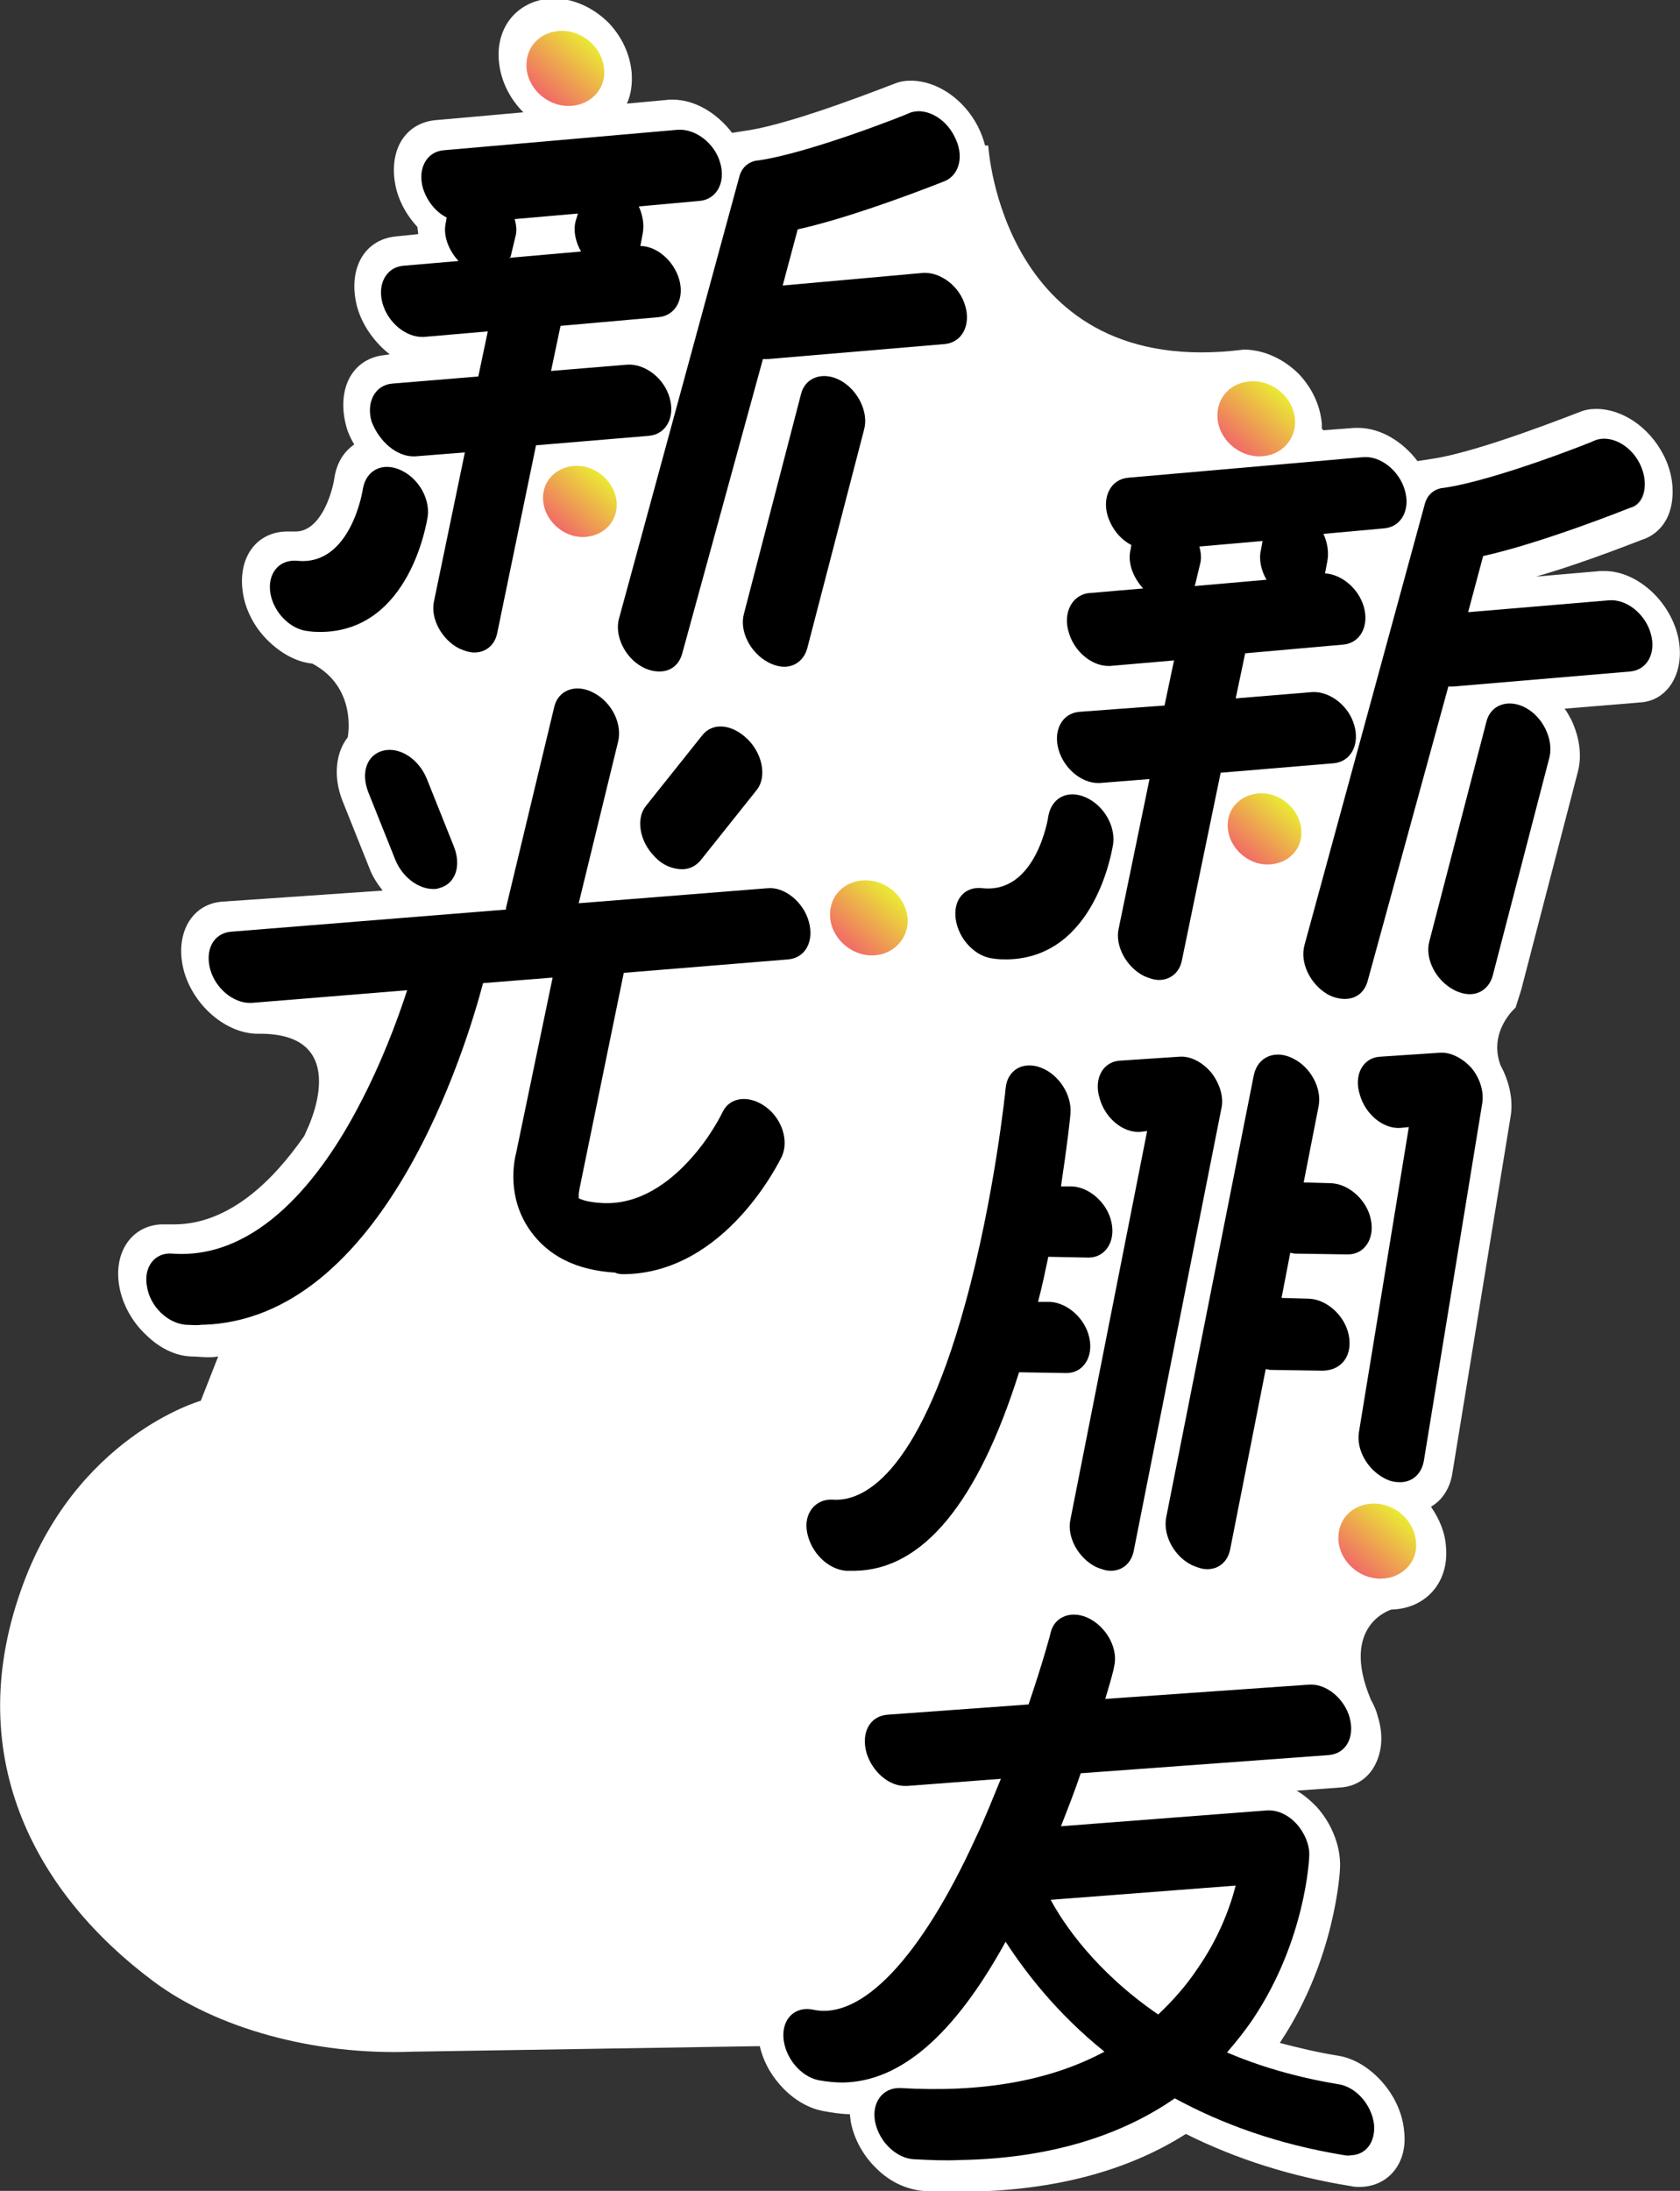 <svg xmlns="http://www.w3.org/2000/svg" width="212.5" height="277" style="overflow:visible;enable-background:new 0 0 212.5 277" xml:space="preserve">
    <rect width="100%" height="100%" fill="#333333" stroke="none"/>
    <style>
        .st7{fill:url(#SVGID_7_)}.st8{fill:url(#SVGID_8_)}.st9{fill:url(#SVGID_9_)}.st10{fill:url(#SVGID_10_)}.st11{fill:url(#SVGID_11_)}.st12{fill:url(#SVGID_12_)}
    </style>
    <path d="M212.1 79.9c-1.3-4.4-5.4-7.8-9.3-7.7h-.4l-8.1.7c6.6-1.9 13.4-4.7 13.8-4.8 1.7-.7 2.9-2.2 3.3-4.2.4-2 .1-4.3-1-6.4-1.8-3.5-5.2-5.8-8.5-5.8-.7 0-1.4.1-2.1.4-.1 0-12.5 5-18.6 5.9l-1.9.3c-1.9-2.5-4.7-4.2-7.5-4.2h-.5l-3.9.3-.2-.2v-.6c-.2-2.3-1.2-4.5-2.9-6.3-1.9-1.9-4.3-3-6.7-3.1h-.3C126.7 48.1 125 18.4 125 18.4h-.4c-.2-.8-.5-1.6-.9-2.4-1.8-3.5-5.2-5.8-8.5-5.8-.7 0-1.4.1-2.1.4-.1 0-12.5 5-18.6 5.9l-1.9.3c-1.9-2.5-4.7-4.2-7.5-4.2h-.4l-5.4.5c.5-1.1.7-2.4.6-3.9-.2-2.3-1.2-4.5-2.9-6.3-1.9-1.9-4.3-3-6.7-3.1H70c-4.3.1-7.3 3.4-6.9 7.9.2 2.3 1.2 4.5 2.9 6.3l.2.2-11.2 1c-1.9.2-3.5 1.2-4.4 2.9-.9 1.7-1 3.9-.4 6.1.5 1.7 1.4 3.2 2.6 4.5 0 .3.1.6.1.9l-2.9.3c-1.9.2-3.5 1.2-4.4 2.9-.9 1.7-1 3.9-.4 6.1.7 2.4 2.3 4.5 4.1 5.9l-.7.1c-1.9.2-3.5 1.2-4.4 2.9-.9 1.7-1 3.9-.4 6.1.2.8.6 1.6 1 2.3-1.3.9-2.2 2.3-2.5 4.2 0 .1-.3 2-1.2 3.8-.7 1.4-1.9 3-3.7 3h-1.2c-3.8.1-6.1 3.3-5.5 7.6.3 2.2 1.4 4.4 3.1 6.1 1.7 1.7 3.7 2.8 5.7 3 5.7 3 4.5 9.2 4.5 9.2v.1c-1.5 1.9-1.9 4.9-.7 8l3.4 8.5c.4 1.1 1 2 1.7 2.9L28.1 114c-4 .3-6.1 4.3-4.8 8.9 1.3 4.4 5.4 7.8 9.3 7.8 12.4-.2 6.2 12.2 6.2 12.2l-.3.7c-4.1 5.9-9.6 11.1-16.3 11.2h-1.7c-3.8.1-6.2 3.5-5.4 7.9.4 2.2 1.6 4.4 3.3 6 1.7 1.7 3.7 2.7 5.7 2.8.7 0 1.5.1 2.2.1.4 0 .8 0 1.3-.1l-2.2 5.6s-16 4.5-22.8 24.1c-7.5 21.4 2.3 38.5 16.8 49.3 7.9 5.9 20.3 9.4 32.8 8.9l43.9-.7c.4 1.7 1.2 3.3 2.4 4.7 1.5 1.8 3.5 3.1 5.6 3.5 1.1.2 2.3.4 3.4.4 0 .3.1.6.1.9.4 2.2 1.6 4.4 3.3 6 1.7 1.7 3.8 2.6 5.8 2.8 2 .1 4.1.2 6 .1 10.7-.2 19.9-2.6 27.3-7.3 6.4 3.2 13.4 5.4 20.9 6.6.4.1.8.1 1.2.1 3.6-.1 6-3.1 5.5-7.1-.2-2.2-1.2-4.4-2.8-6.2-1.6-1.8-3.6-3-5.6-3.3-2.5-.4-5-1-7.3-1.6 0-.1.1-.1.1-.2 6.9-10.4 7.5-21.5 7.5-22 .1-2.6-1-5.5-3-7.7-.8-.8-1.6-1.5-2.5-2l5.5-.4c1.9-.1 3.5-1.1 4.4-2.8.9-1.7 1.1-3.8.4-6.1-.2-.8-.5-1.5-.9-2.2-4-9.5 2.6-11.4 2.6-11.4 4.3-.1 7.3-3.4 6.9-7.9-.1-1.8-.8-3.5-1.9-5.1 1.4-.8 2.4-2.3 2.7-4.2l7.4-45.3c.3-2-.2-4.3-1.3-6.3-1.6-4.3 1.9-7.3 1.9-7.3l.7-2.2 7.2-27.7c.5-2 .2-4.2-.8-6.4-.3-.5-.5-1-.9-1.5l9.7-.8c3.7-.3 5.8-4.4 4.5-8.9zm-3.4.2c.2.6.2 1.2.2 1.8.1-.6 0-1.2-.2-1.8 0-.2-.1-.3-.2-.5.1.2.2.4.2.5zm-5-4.1s.1 0 0 0h-.2.2zm4.4-14.8c0-.4-.1-.8-.2-1.2.1.4.2.8.2 1.2zm-5.3-5.7zm-25.7 5.1c0-.1-.1-.1-.1-.2 0 .1.1.1.1.2zm-4.3-2.7s.1.1 0 0h-.2c0 .1.1 0 .2 0zm14.8 12.5c7.3-1.6 18.1-5.9 18.6-6.1 1.2-.5 1.9-1.7 1.9-3 0 1.4-.7 2.6-1.9 3-.5.2-11.3 4.5-18.6 6.1l-.9 3.2.9-3.2zm-71.4-56.3zm-25.7 5.1c0-.1-.1-.1-.1-.2 0 .1 0 .2.1.2zm-4.3-2.6H86h.2zm-13.9-3.3h-.4.4zM71 3.8h.2-.3c0 .1 0 .1.1 0zm-4.4 4.7c0 .2.1.5.1.7 0-.2 0-.5-.1-.7V8v.5zm-9.9 19.1c-.2-.1-.5-.3-.7-.5.2.2.4.4.7.5zm-6 14.1c.8.6 1.8 1 2.7 1-.9 0-1.9-.4-2.7-1-.3-.3-.7-.6-1-.9.3.3.7.6 1 .9zM37.2 70.8h-.4.4zm3.5 9.1c-.6 0-1.1 0-1.7-.1-1.4-.1-2.8-1.1-3.7-2.3.9 1.3 2.3 2.2 3.7 2.3.6.1 1.2.1 1.7.1zm-8.8 46.9h-.2c-1.4 0-2.8-.8-3.8-2 1 1.2 2.4 2 3.8 2h.2l3.6-.3-3.6.3zm-10.4 31.8h.3-.3c-.1 0 0 0 0 0zm3.8 9h-1.9c-1.2-.1-2.3-.7-3.2-1.6.9.9 2 1.5 3.2 1.6h1.9c1.3 0 2.6-.2 3.9-.4-1.2.2-2.5.4-3.9.4zm140.4 68c0 .3-.1.7-.1 1.2 0-.5.1-.9.1-1.2 0-.3 0-.6.1-.7-.1.1-.1.4-.1.7zm5.3-17.3c0-.4-.1-.7-.2-1.1.1.4.1.8.2 1.1zm9-33.6 1.6-9.8-1.6 9.8zm15.9-89.1-4.9 18.8 4.9-18.8c.1-.3.1-.7.1-1.1.1.4 0 .8-.1 1.1zM206.2 85l-12.5 1 12.5-1c1.6-.1 2.7-1.4 2.8-3.1-.2 1.7-1.2 2.9-2.8 3.1z" style="fill:#fff"/>
    <linearGradient id="SVGID_1_" gradientUnits="userSpaceOnUse" x1="527.16" y1="122.455" x2="534.458" y2="115.157" gradientTransform="matrix(.937 -.015 .261 1.063 -457.088 -109.688)">
        <stop offset="0" style="stop-color:#f16768"/>
        <stop offset="1" style="stop-color:#eae735"/>
    </linearGradient>
    <path d="M76.4 8.7c-.2-2.6-2.6-4.8-5.3-4.8-2.7 0-4.7 2-4.5 4.7.2 2.6 2.6 4.8 5.3 4.8 2.7 0 4.8-2.1 4.5-4.7z" style="fill:url(#SVGID_1_)"/>
    <linearGradient id="SVGID_2_" gradientUnits="userSpaceOnUse" x1="539.776" y1="223.756" x2="547.074" y2="216.458" gradientTransform="matrix(.937 -.015 .261 1.063 -457.088 -109.688)">
        <stop offset="0" style="stop-color:#f16768"/>
        <stop offset="1" style="stop-color:#eae735"/>
    </linearGradient>
    <path d="M114.8 116.1c-.2-2.6-2.6-4.8-5.3-4.8-2.7 0-4.7 2-4.5 4.7.2 2.6 2.6 4.8 5.3 4.8 2.6 0 4.7-2.1 4.5-4.7z" style="fill:url(#SVGID_2_)"/>
    <linearGradient id="SVGID_3_" gradientUnits="userSpaceOnUse" x1="587.602" y1="298.587" x2="594.9" y2="291.288" gradientTransform="matrix(.937 -.015 .261 1.063 -457.088 -109.688)">
        <stop offset="0" style="stop-color:#f16768"/>
        <stop offset="1" style="stop-color:#eae735"/>
    </linearGradient>
    <path d="M179.1 194.9c-.2-2.6-2.6-4.8-5.3-4.8-2.7 0-4.7 2-4.5 4.7.2 2.6 2.6 4.8 5.3 4.8 2.7 0 4.8-2.1 4.5-4.7z" style="fill:url(#SVGID_3_)"/>
    <linearGradient id="SVGID_4_" gradientUnits="userSpaceOnUse" x1="514.876" y1="173.67" x2="521.833" y2="166.713" gradientTransform="matrix(.937 -.015 .261 1.063 -457.088 -109.688)">
        <stop offset="0" style="stop-color:#f16768"/>
        <stop offset="1" style="stop-color:#eae735"/>
    </linearGradient>
    <path d="M78 63.5c-.2-2.5-2.5-4.6-5-4.6-2.6 0-4.5 1.9-4.3 4.4.2 2.5 2.5 4.6 5 4.6s4.5-1.9 4.3-4.4z" style="fill:url(#SVGID_4_)"/>
    <linearGradient id="SVGID_5_" gradientUnits="userSpaceOnUse" x1="608.393" y1="165.278" x2="615.691" y2="157.98" gradientTransform="matrix(.937 -.015 .261 1.063 -457.088 -109.688)">
        <stop offset="0" style="stop-color:#f16768"/>
        <stop offset="1" style="stop-color:#eae735"/>
    </linearGradient>
    <path d="M163.8 53c-.2-2.6-2.6-4.8-5.3-4.8-2.7 0-4.7 2-4.5 4.7.2 2.6 2.6 4.8 5.3 4.8 2.7 0 4.7-2.1 4.5-4.7z" style="fill:url(#SVGID_5_)"/>
    <linearGradient id="SVGID_6_" gradientUnits="userSpaceOnUse" x1="596.109" y1="213.775" x2="603.066" y2="206.819" gradientTransform="matrix(.937 -.015 .261 1.063 -457.088 -109.688)">
        <stop offset="0" style="stop-color:#f16768"/>
        <stop offset="1" style="stop-color:#eae735"/>
    </linearGradient>
    <path d="M164.6 104.9c-.2-2.5-2.5-4.6-5-4.6-2.6 0-4.5 1.9-4.3 4.4.2 2.5 2.5 4.6 5 4.6 2.6 0 4.5-1.9 4.3-4.4z" style="fill:url(#SVGID_6_)"/>
    <path d="m165.5 213-25.7 1.8c.7-2.3 1.1-3.8 1.1-4 .6-2.2-.8-4.9-3-6.1-2.2-1.2-4.5-.4-5 1.7 0 .1-1 3.8-2.8 9.1l-17.9 1.3c-2.2.2-3.3 2.3-2.6 4.8.7 2.4 2.9 4.3 5 4.2h.2l11.8-.9c-1 2.4-2 5-3.2 7.5-6.9 15.1-14.4 23-20.5 21.7-2.3-.5-4 1.1-3.8 3.6.2 2.4 2.1 4.8 4.4 5.3 1.1.2 2.1.3 3.1.3 7.3-.1 14.1-6 20.6-17.8 2.4 3.7 6.4 9 12.5 13.9-6.9 3.7-15.5 5.2-25.8 4.6-2.2-.1-3.7 1.8-3.2 4.3s2.7 4.6 4.9 4.7c2 .1 3.9.2 5.8.1 12.2-.2 21-3.5 27.2-7.8 5.9 3.2 12.9 5.8 21.5 7.2.2 0 .4.1.7 0 1.9 0 3.2-1.6 3-3.9-.3-2.5-2.3-4.8-4.6-5.1-5.4-.9-10-2.3-14-4 1.3-1.5 2.4-2.9 3.4-4.4 6.5-9.8 7-20 7-20.4.1-1.4-.6-3-1.6-4.1-1.1-1.2-2.5-1.8-3.8-1.7l-26 2c.9-2.3 1.8-4.6 2.5-6.7l31.4-2.3c2.2-.2 3.3-2.3 2.6-4.8-.7-2.4-3-4.3-5.2-4.1zm-14.1 36c-1.4 2.1-3.1 4-4.9 5.7-7.9-5.4-12-11.5-13.6-14.5l23.4-1.8c-.8 3.1-2.3 6.9-4.9 10.6zM52.3 57.7h.2l6.3-.5L54.9 76c-.5 2.2 1 4.9 3.2 6 .7.3 1.3.5 1.9.5 1.4 0 2.6-.9 2.9-2.5l4.9-23.7 14.3-1.2c2.2-.2 3.3-2.4 2.6-4.8-.7-2.5-3.1-4.3-5.3-4.2l-9.7.8 1.2-5.7 12.4-1.1c2.2-.2 3.3-2.4 2.6-4.8-.7-2.4-2.9-4.2-4.9-4.2l.3-1.6c.2-1.1 0-2.3-.5-3.4l7.7-.7c2.2-.2 3.3-2.4 2.6-4.8-.7-2.5-3.1-4.3-5.3-4.2L56.1 19c-2.2.2-3.3 2.4-2.6 4.8.5 1.6 1.6 3 3 3.7l-.1.6c-.4 1.6.3 3.5 1.6 4.9l-7 .6c-2.2.2-3.3 2.4-2.6 4.8.7 2.4 2.9 4.2 5 4.2h.2l8.1-.7-1.2 5.7-10.9.9c-2.2.2-3.3 2.4-2.6 4.8 1 2.6 3.2 4.4 5.3 4.4zm12.3-25.3.6-2.5c.2-.7.1-1.5-.1-2.2l8-.7-.3 1c-.3 1.2 0 2.6.7 3.8l-9.1.8c.2-.1.2-.2.2-.2zM48.5 94.9c-2.1.5-2.9 2.8-1.9 5.3l3.4 8.5c.9 2.2 2.9 3.7 4.8 3.7.2 0 .5 0 .7-.1 2.1-.5 2.9-2.8 1.9-5.3L54 98.5c-1-2.5-3.4-4.1-5.5-3.6zM88.8 93l-7.1 8.9c-1.3 1.6-.8 4.5 1.1 6.4 1 1.1 2.3 1.6 3.5 1.6.9 0 1.7-.4 2.3-1.1l7.1-8.9c1.3-1.6.8-4.5-1.1-6.4-2-2-4.5-2.2-5.8-.5z"/>
    <path d="M39 79.8c.6.1 1.2.1 1.7.1 11.2-.2 13.3-14 13.4-14.6.3-2.3-1.2-4.9-3.5-5.9s-4.3.1-4.7 2.4c0 .1-1.5 9.8-8.3 9.1-2.3-.2-3.8 1.6-3.4 4.1.4 2.4 2.5 4.6 4.8 4.8zm42.2 4.5c.7.4 1.5.6 2.2.6 1.4 0 2.5-.8 2.9-2.3l10.2-37.2h.6l22.4-1.9c2.2-.2 3.3-2.4 2.6-4.8-.7-2.5-3.1-4.3-5.3-4.2L99 36.1l1.9-7.1c7.3-1.6 18.1-5.9 18.6-6.1 1.9-.8 2.5-3.3 1.2-5.7-1.2-2.4-3.8-3.7-5.7-2.9-.1.1-12.7 5.1-19.2 6h-.1c-1.1.2-1.9.9-2.2 2.1L78.3 78.2c-.6 2.1.7 4.9 2.9 6.1z"/>
    <path d="M106.3 48.1c-2.2-1.2-4.5-.4-5 1.8l-7.2 27.7c-.6 2.2.8 4.9 3 6.1.7.4 1.5.6 2.1.6 1.4 0 2.5-.9 2.9-2.3l7.2-27.7c.6-2.2-.8-5-3-6.2zM135.2 80c.7 2.4 2.9 4.2 5 4.2h.2l8.1-.7-1.2 5.7-10.8.8c-2.2.2-3.3 2.4-2.6 4.8.7 2.4 2.9 4.2 5 4.2h.2l6.3-.5-3.9 18.9c-.5 2.2 1 4.9 3.2 6 .7.3 1.3.5 1.9.5 1.4 0 2.6-.9 2.9-2.5l4.9-23.7 14.3-1.2c2.2-.2 3.3-2.4 2.6-4.8-.7-2.5-3.1-4.3-5.3-4.2l-9.7.8 1.2-5.7 12.4-1.1c2.2-.2 3.3-2.4 2.6-4.8-.7-2.4-2.9-4.1-4.9-4.2l.3-1.6c.2-1.1 0-2.3-.5-3.4l7.7-.7c2.2-.2 3.3-2.4 2.6-4.8-.7-2.5-3.1-4.4-5.3-4.2l-29.7 2.6c-2.2.2-3.3 2.4-2.6 4.8.5 1.6 1.6 3 3 3.7l-.1.6c-.4 1.6.3 3.5 1.6 4.9l-7 .6c-2 .3-3.2 2.5-2.4 5zm16-6.2.6-2.5c.2-.7.1-1.5-.1-2.2l8-.7-.2 1.1c-.3 1.2 0 2.6.7 3.8l-9.1.8c.1-.2.1-.3.1-.3z"/>
    <path d="M120.9 116.3c.4 2.5 2.5 4.7 4.8 4.9.6.1 1.2.1 1.7.1 11.2-.2 13.3-14 13.4-14.6.3-2.3-1.2-4.9-3.5-5.9s-4.3.1-4.7 2.4c0 .1-1.5 9.8-8.3 9.1-2.3-.3-3.8 1.5-3.4 4zm86.5-57.7c-1.2-2.4-3.8-3.7-5.7-2.9-.1.1-12.7 5.1-19.2 6h-.1c-1.1.2-1.9.9-2.2 2.1L165 119.5c-.6 2.2.7 4.9 2.9 6.2.7.4 1.5.6 2.2.6 1.4 0 2.5-.8 2.9-2.3l10.2-37.2h.6l22.4-1.9c2.2-.2 3.3-2.4 2.6-4.8-.7-2.5-3.1-4.4-5.3-4.2l-17.8 1.5 1.9-7.1c7.3-1.6 18.1-5.9 18.6-6.1 1.9-.6 2.4-3.2 1.2-5.6z"/>
    <path d="M193 89.5c-2.2-1.2-4.5-.4-5 1.8l-7.2 27.7c-.6 2.2.8 4.9 3 6.1.7.4 1.5.6 2.1.6 1.4 0 2.5-.9 2.9-2.3l7.2-27.7c.5-2.2-.8-5-3-6.2zm-87.7 100.1c-2.2-.1-3.7 1.8-3.2 4.2.5 2.5 2.6 4.6 4.9 4.8h1.1c8.6-.1 15.6-8.6 20.8-25.1l5.9.1h.1c2.1 0 3.4-2 2.9-4.4-.5-2.5-2.8-4.5-5-4.6h-1.5c.5-1.9.9-3.8 1.3-5.7l5 .1h.1c2.1 0 3.4-2 2.9-4.4-.5-2.5-2.8-4.5-5-4.6h-1.4c.8-5.3 1.2-8.9 1.2-9.2.2-2.3-1.4-4.9-3.7-5.8-2.3-.9-4.3.3-4.5 2.6 0 .1-1.4 13.8-5.1 27.2-6.1 22.2-13.2 25.1-16.8 24.8zM79 161.1c12.8-.2 19.6-14.3 19.9-14.9.9-2 0-4.8-2.1-6.3s-4.5-1.2-5.4.7c0 0-1.5 3.2-4.3 6.2-2.4 2.6-6.2 5.6-11 5.3-1.7-.1-2.5-.4-2.9-.6 0-.3 0-.8.1-1.1v-.1l5.6-27.3 20.8-1.7c2.2-.2 3.3-2.3 2.6-4.8-.7-2.5-3.1-4.4-5.2-4.2l-23.9 1.9 5-20.5c.5-2.2-.8-4.9-3.1-6.1-2.2-1.2-4.5-.4-5 1.8L64 114.8v.2l-34.8 2.8c-2.2.2-3.3 2.3-2.6 4.8.7 2.4 2.9 4.2 5 4.2h.2l19.7-1.6c-1.3 4-3.3 9.3-6.1 14.6-4.7 9-12.7 19.5-23.6 18.7-2.2-.2-3.7 1.7-3.2 4.2.4 2.5 2.6 4.6 4.9 4.8.7 0 1.3.1 1.9 0 23.2-.4 33.7-35.6 35.7-43.2l8.8-.7-4.6 22.1c-.3 1.2-1.2 5.6 1.7 9.8 2.3 3.3 5.9 5.1 10.8 5.4.4.2.8.2 1.2.2z"/>
    <path d="M138.6 198.1c.7.3 1.3.5 1.9.5 1.5 0 2.6-1 2.9-2.5l11.1-56c.3-1.4-.2-3.1-1.3-4.5-1.1-1.3-2.6-2.1-4-2l-7.5.5c-2.2.1-3.4 2.3-2.6 4.8.7 2.5 3 4.4 5.2 4.2l.8-.1-9.7 49.1c-.5 2.2 1 4.9 3.2 6zm43.5-65-7.5.5c-2.2.1-3.4 2.3-2.6 4.8.7 2.5 3 4.4 5.2 4.2l1-.1-6.3 38.5c-.4 2.3 1.1 4.9 3.4 6 .6.3 1.2.4 1.8.4 1.5 0 2.7-1 3-2.7l7.4-45.3c.2-1.4-.3-3.1-1.4-4.4-1.2-1.3-2.7-2-4-1.9z"/>
    <path d="M170.6 168.8c-.5-2.5-2.8-4.5-5-4.6l-3.5-.1 1.1-5.7c.2 0 .4.1.6.1l6.6.1h.1c2.1 0 3.4-2 2.9-4.4-.5-2.5-2.8-4.5-5-4.6l-3.5-.1 1.9-9.7c.4-2.2-1-4.9-3.3-6-2.2-1.1-4.4-.2-4.9 2.1l-11.1 56c-.4 2.2 1 4.9 3.3 6 .7.3 1.3.5 1.9.5 1.5 0 2.6-1 2.9-2.5l4.5-22.8c.2 0 .4.1.6.1l6.6.1h.1c2.4-.1 3.7-2 3.2-4.5z"/>
</svg>
